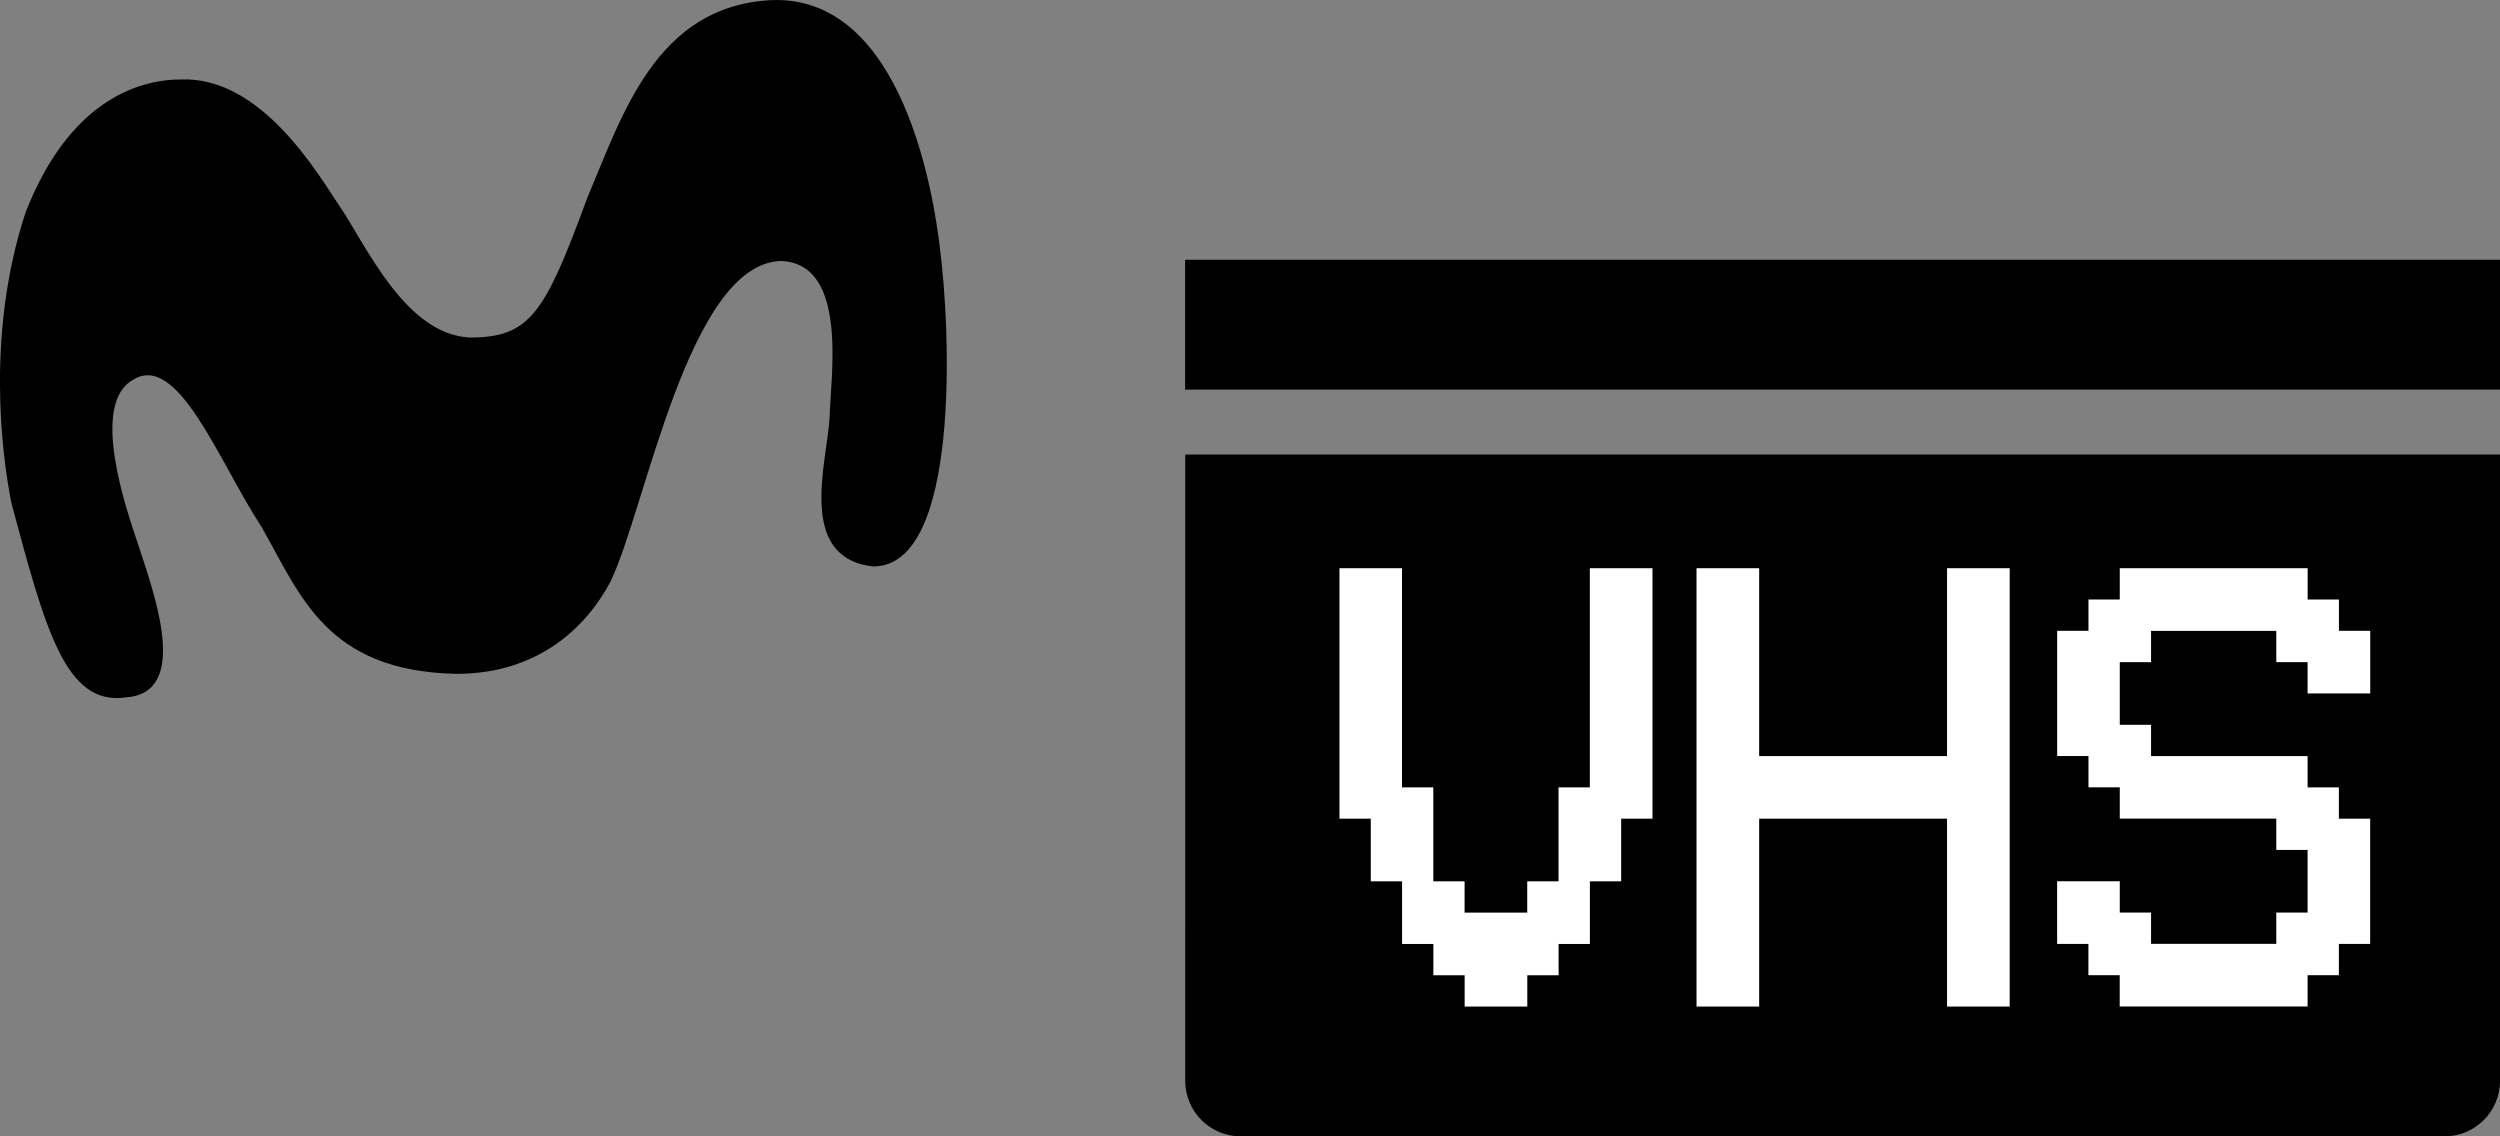 <svg width="800" height="363.64" version="1.1" viewBox="0 0 211.67 96.214" xmlns="http://www.w3.org/2000/svg">
 <rect x="0" y="0" width="211.67" height="96.214" fill="#808080" stroke="none"/>
 <g transform="translate(-0)">
  <path d="m100.35 91.497c-1e-5 2.613 2.103 4.717 4.717 4.717h101.89c2.613 0 4.717-2.104 4.717-4.717l-4e-5 -53.011h-111.32z" stroke-width="1.306"/>
  <path d="m79.557 20.805c-0.47-3.83-2.981-21.262-14.267-20.795-9.739 0.515-12.571 9.65-15.586 16.794-3.593 9.778-4.839 11.772-9.93 11.772-5.504-0.257-8.828-7.931-11.048-11.157-1.799-2.681-6.579-10.949-13.395-10.692-3.711 0-9.512 1.889-13.171 11.271-3.312 10.084-2.058 20.25-1.191 24.612 2.897 10.805 4.597 17.17 9.69 16.436 5.474-0.382 2.428-8.681 1.01-13.03-0.907-2.71-4.089-11.732-0.446-13.836 3.826-2.468 7.294 6.887 10.915 12.424 3.263 5.676 5.417 12.238 16.523 12.448 6.941 0 11.017-4.001 13.03-7.814 2.976-6.147 6.589-26.945 14.439-27.143 5.726 0.228 4.191 9.782 4.112 13.249-0.225 3.847-2.793 11.83 3.633 12.614 7.48 0.129 6.619-20.16 5.68-27.154z" stroke-width="2.215"/>
  <path d="m100.34 21.992h111.33v10.996h-111.33z" stroke-width="1.325"/>
 </g>
 <path d="m100.35 51.524-0.01 2.7e-4h0.01z" fill="#fff" stroke-width="1.306"/>
 <g transform="matrix(5.195 0 0 5.195 .01 -106.67)" fill="#fff">
  <path d="m22.848 29.794v3.572h0.51v1.531h0.51v0.51h1.021v-0.51h0.51v-1.531h0.51v-3.572h1.021v4.082h-0.51v1.021h-0.51v1.021h-0.51v0.51h-0.51v0.51h-1.021v-0.51h-0.51v-0.51h-0.51v-1.021h-0.51v-1.021h-0.51v-4.082z" style="white-space:pre"/>
  <path d="m28.669 29.794v3.062h3.062v-3.062h1.021v7.144h-1.021v-3.062h-3.062v3.062h-1.021v-7.144z" style="white-space:pre"/>
  <path d="m38.628 31.835h-1.021v-0.51h-0.51v-0.51h-2.041v0.51h-0.51v1.021h0.51v0.51h2.551v0.51h0.51v0.51h0.51v2.041h-0.51v0.51h-0.51v0.51h-3.062v-0.51h-0.51v-0.51h-0.51v-1.021h1.021v0.51h0.51v0.51h2.041v-0.51h0.51v-1.021h-0.51v-0.51h-2.551v-0.51h-0.51v-0.51h-0.51v-2.041h0.51v-0.51h0.51v-0.51h3.062v0.51h0.51v0.51h0.51z" style="white-space:pre"/>
 </g>
</svg>
